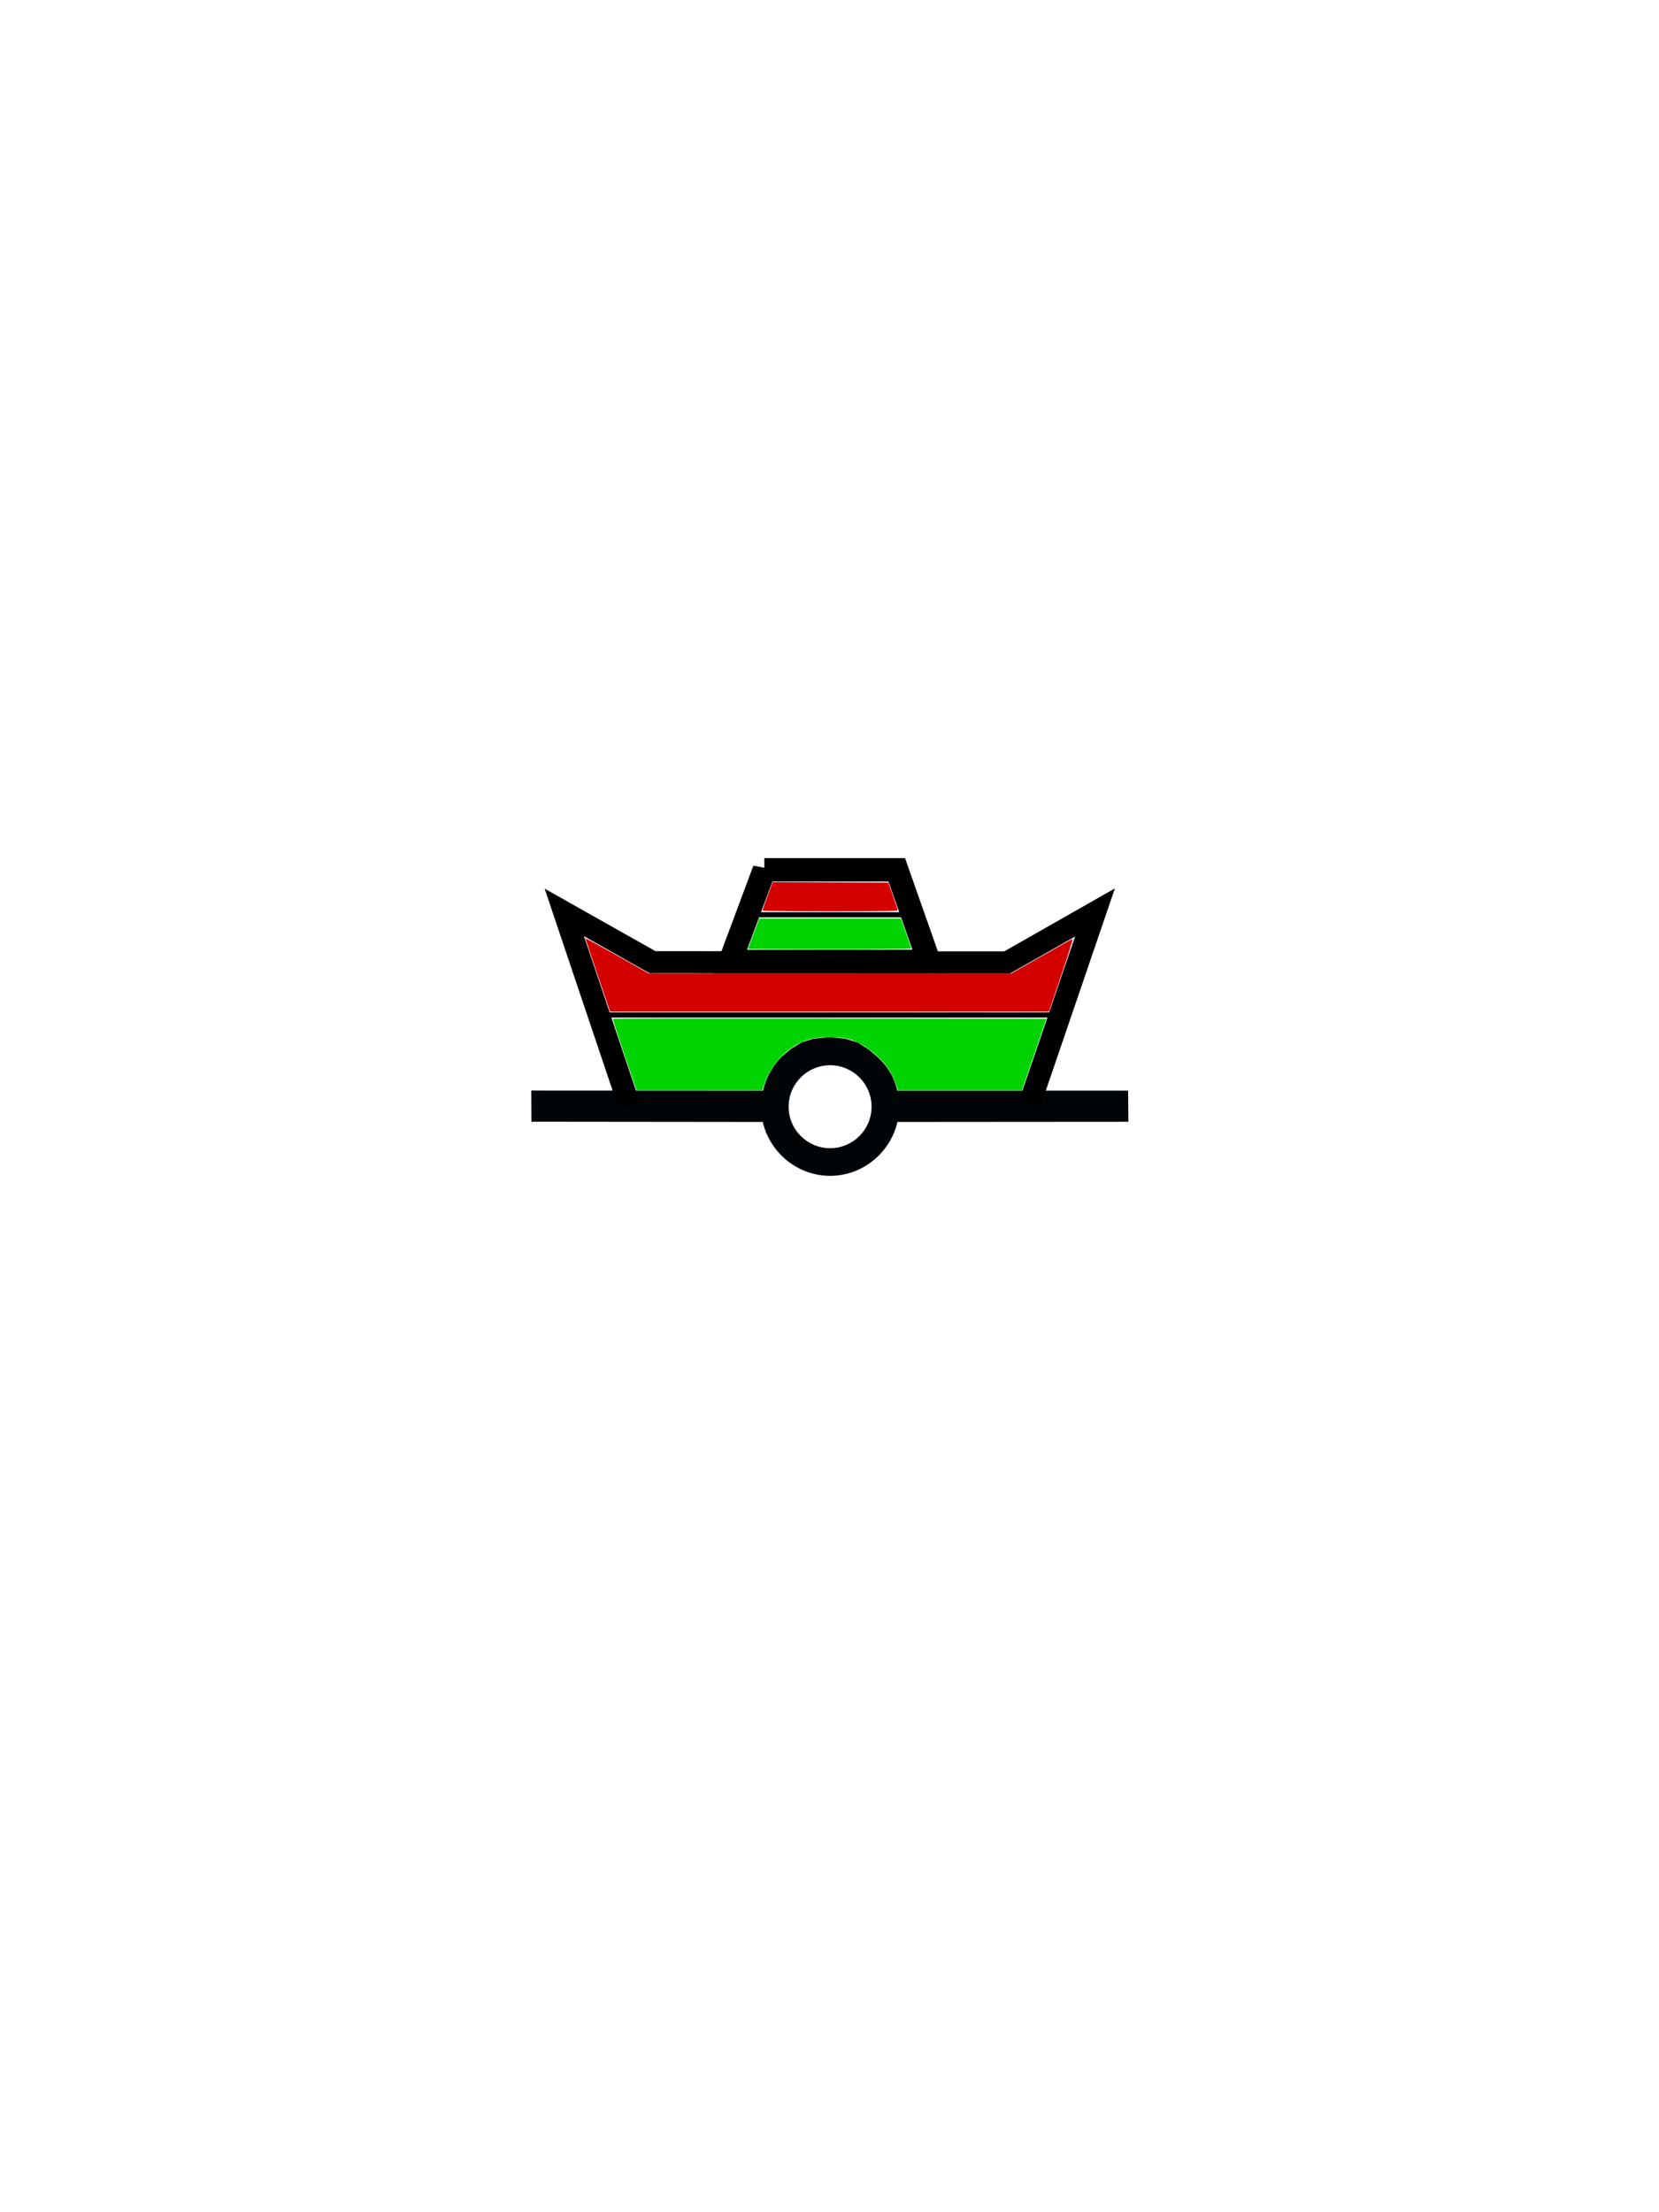 <?xml version="1.0" encoding="UTF-8" standalone="no"?>
<svg
   xmlns:dc="http://purl.org/dc/elements/1.1/"
   xmlns:cc="http://creativecommons.org/ns#"
   xmlns:rdf="http://www.w3.org/1999/02/22-rdf-syntax-ns#"
   xmlns:svg="http://www.w3.org/2000/svg"
   xmlns="http://www.w3.org/2000/svg"
   xmlns:sodipodi="http://sodipodi.sourceforge.net/DTD/sodipodi-0.dtd"
   xmlns:inkscape="http://www.inkscape.org/namespaces/inkscape"
   version="1.0"
   width="300"
   height="400"
   id="svg2"
   inkscape:version="0.48.2 r9819"
   sodipodi:docname="Float_Red_Green_Red_Green.svg"
   style="display:inline">
  <sodipodi:namedview
     pagecolor="#ffffff"
     bordercolor="#666666"
     borderopacity="1"
     objecttolerance="10"
     gridtolerance="10"
     guidetolerance="10"
     inkscape:pageopacity="0"
     inkscape:pageshadow="2"
     inkscape:window-width="1920"
     inkscape:window-height="1088"
     id="namedview2911"
     showgrid="true"
     inkscape:zoom="5.6843752"
     inkscape:cx="89.152553"
     inkscape:cy="185.78997"
     inkscape:window-x="0"
     inkscape:window-y="0"
     inkscape:window-maximized="1"
     inkscape:current-layer="g3666"
     inkscape:snap-grids="false">
    <inkscape:grid
       type="xygrid"
       id="grid2919"
       empspacing="5"
       visible="true"
       enabled="true"
       snapvisiblegridlinesonly="true" />
  </sodipodi:namedview>
  <defs
     id="defs4" />
  <g
     transform="translate(0,80)"
     style="display:inline"
     inkscape:label="Minor Float 4 Band"
     id="g3666"
     inkscape:groupmode="layer">
    <path
       sodipodi:nodetypes="cccccsccccccccccccccsssc"
       id="path3668"
       d="m 141.451,110.985 c -1.705,1.649 -2.925,3.839 -3.478,6.224 l -41.906,-0.022 0.029,5.634 41.834,0.044 c 1.287,5.533 6.255,9.744 12.178,9.744 5.925,0 10.893,-4.208 12.178,-9.744 l 41.759,-0.031 -0.044,-5.634 -41.737,0.009 c -0.587,-2.529 -1.822,-4.511 -3.688,-6.197 l -1.524,-1.274 -1.882,-1.211 -2.302,-0.715 -2.91,-0.296 -2.864,0.285 -2.174,0.688 -1.911,1.185 -1.557,1.311 z m 8.656,1.624 c 4.14,0 7.5,3.36 7.5,7.5 0,4.14 -3.36,7.5 -7.5,7.5 -4.14,0 -7.5,-3.36 -7.5,-7.5 0,-4.14 3.36,-7.5 7.5,-7.5 z"
       style="fill:#000407;fill-opacity:1;fill-rule:evenodd;stroke:none;display:inline"
       inkscape:connector-curvature="0" />
    <path
       sodipodi:nodetypes="cccccc"
       id="path3670"
       d="m 138.217,77.275 23.944,0 5.827,16.563 -35.959,0.021 6.188,-16.585 0,-4e-5 z"
       style="fill:none;stroke:#000000;stroke-width:4.237;stroke-linecap:butt;stroke-linejoin:miter;stroke-miterlimit:4;stroke-opacity:1;stroke-dasharray:none"
       inkscape:connector-curvature="0" />
    <path
       sodipodi:nodetypes="cccccc"
       id="path3672"
       d="m 113.834,119.993 -11.787,-35.008 15.957,8.998 64.123,0.036 15.884,-9.034 -11.963,35.008"
       style="fill:none;stroke:#000000;stroke-width:4;stroke-linecap:butt;stroke-linejoin:miter;stroke-miterlimit:4;stroke-opacity:1;stroke-dasharray:none"
       inkscape:connector-curvature="0" />
    <rect
       style="fill:#000000;fill-opacity:1;stroke:none"
       id="rect3674"
       width="81.603"
       height="0.933"
       x="109.405"
       y="103.055" />
    <rect
       y="84.936"
       x="135.442"
       height="0.933"
       width="28"
       id="rect3123"
       style="fill:#000000;fill-opacity:1;stroke:none" />
    <path
       style="fill:#d40000;fill-opacity:1;stroke:#a30075;stroke-width:0;stroke-miterlimit:4;stroke-opacity:1;stroke-dasharray:none"
       d="m 137.881,164.644 c -8.1e-4,-0.073 0.415,-1.26 0.924,-2.638 l 0.925,-2.506 10.45,0.043 10.45,0.043 0.844,2.375 c 0.464,1.306 0.848,2.474 0.853,2.595 0.007,0.174 -2.548,0.22 -12.217,0.22 -6.725,0 -12.227,-0.059 -12.228,-0.132 z"
       id="path3905"
       inkscape:connector-curvature="0"
       transform="translate(0,-80)" />
    <path
       style="fill:#d40000;fill-opacity:1;stroke:#a30075;stroke-width:0;stroke-miterlimit:4;stroke-opacity:1;stroke-dasharray:none"
       d="m 108.088,176.343 c -1.223,-3.604 -2.224,-6.606 -2.223,-6.672 3e-4,-0.065 2.585,1.34 5.744,3.123 l 5.743,3.241 32.746,0 32.746,0 5.447,-3.101 c 2.996,-1.706 5.546,-3.139 5.666,-3.185 0.121,-0.046 -0.79,2.892 -2.023,6.53 l -2.243,6.615 -39.69,0.001 -39.69,0.001 -2.224,-6.553 z"
       id="path3907"
       inkscape:connector-curvature="0"
       transform="translate(0,-80)" />
    <path
       style="fill:#00d400;fill-opacity:1;stroke:#a30075;stroke-width:0;stroke-miterlimit:4;stroke-opacity:1;stroke-dasharray:none"
       d="m 135.245,171.593 c 6.2e-4,-0.024 0.464,-1.271 1.031,-2.771 l 1.029,-2.727 12.802,0 12.803,0 0.94,2.639 c 0.517,1.451 0.942,2.698 0.944,2.771 0.002,0.073 -6.646,0.132 -14.773,0.132 -8.128,0 -14.777,-0.02 -14.776,-0.044 z"
       id="path3909"
       inkscape:connector-curvature="0"
       transform="translate(0,-80)" />
    <path
       style="fill:#00d400;fill-opacity:1;stroke:#a30075;stroke-width:0;stroke-miterlimit:4;stroke-opacity:1;stroke-dasharray:none"
       d="m 112.921,190.72 c -1.199,-3.534 -2.142,-6.463 -2.096,-6.509 0.046,-0.046 17.701,-0.064 39.233,-0.039 l 39.15,0.044 -2.199,6.465 -2.199,6.465 -11.223,0 -11.223,0 -0.302,-0.924 c -0.708,-2.161 -1.887,-3.933 -3.625,-5.441 -1.665,-1.446 -3.074,-2.307 -4.545,-2.777 -1.14,-0.364 -1.666,-0.422 -3.87,-0.424 -2.167,-0.002 -2.748,0.059 -3.864,0.402 -3.562,1.097 -6.73,4.36 -8,8.24 l -0.302,0.924 -11.377,-2.4e-4 -11.377,-2.4e-4 -2.18,-6.425 z"
       id="path3911"
       inkscape:connector-curvature="0"
       transform="translate(0,-80)" />
  </g>
</svg>
